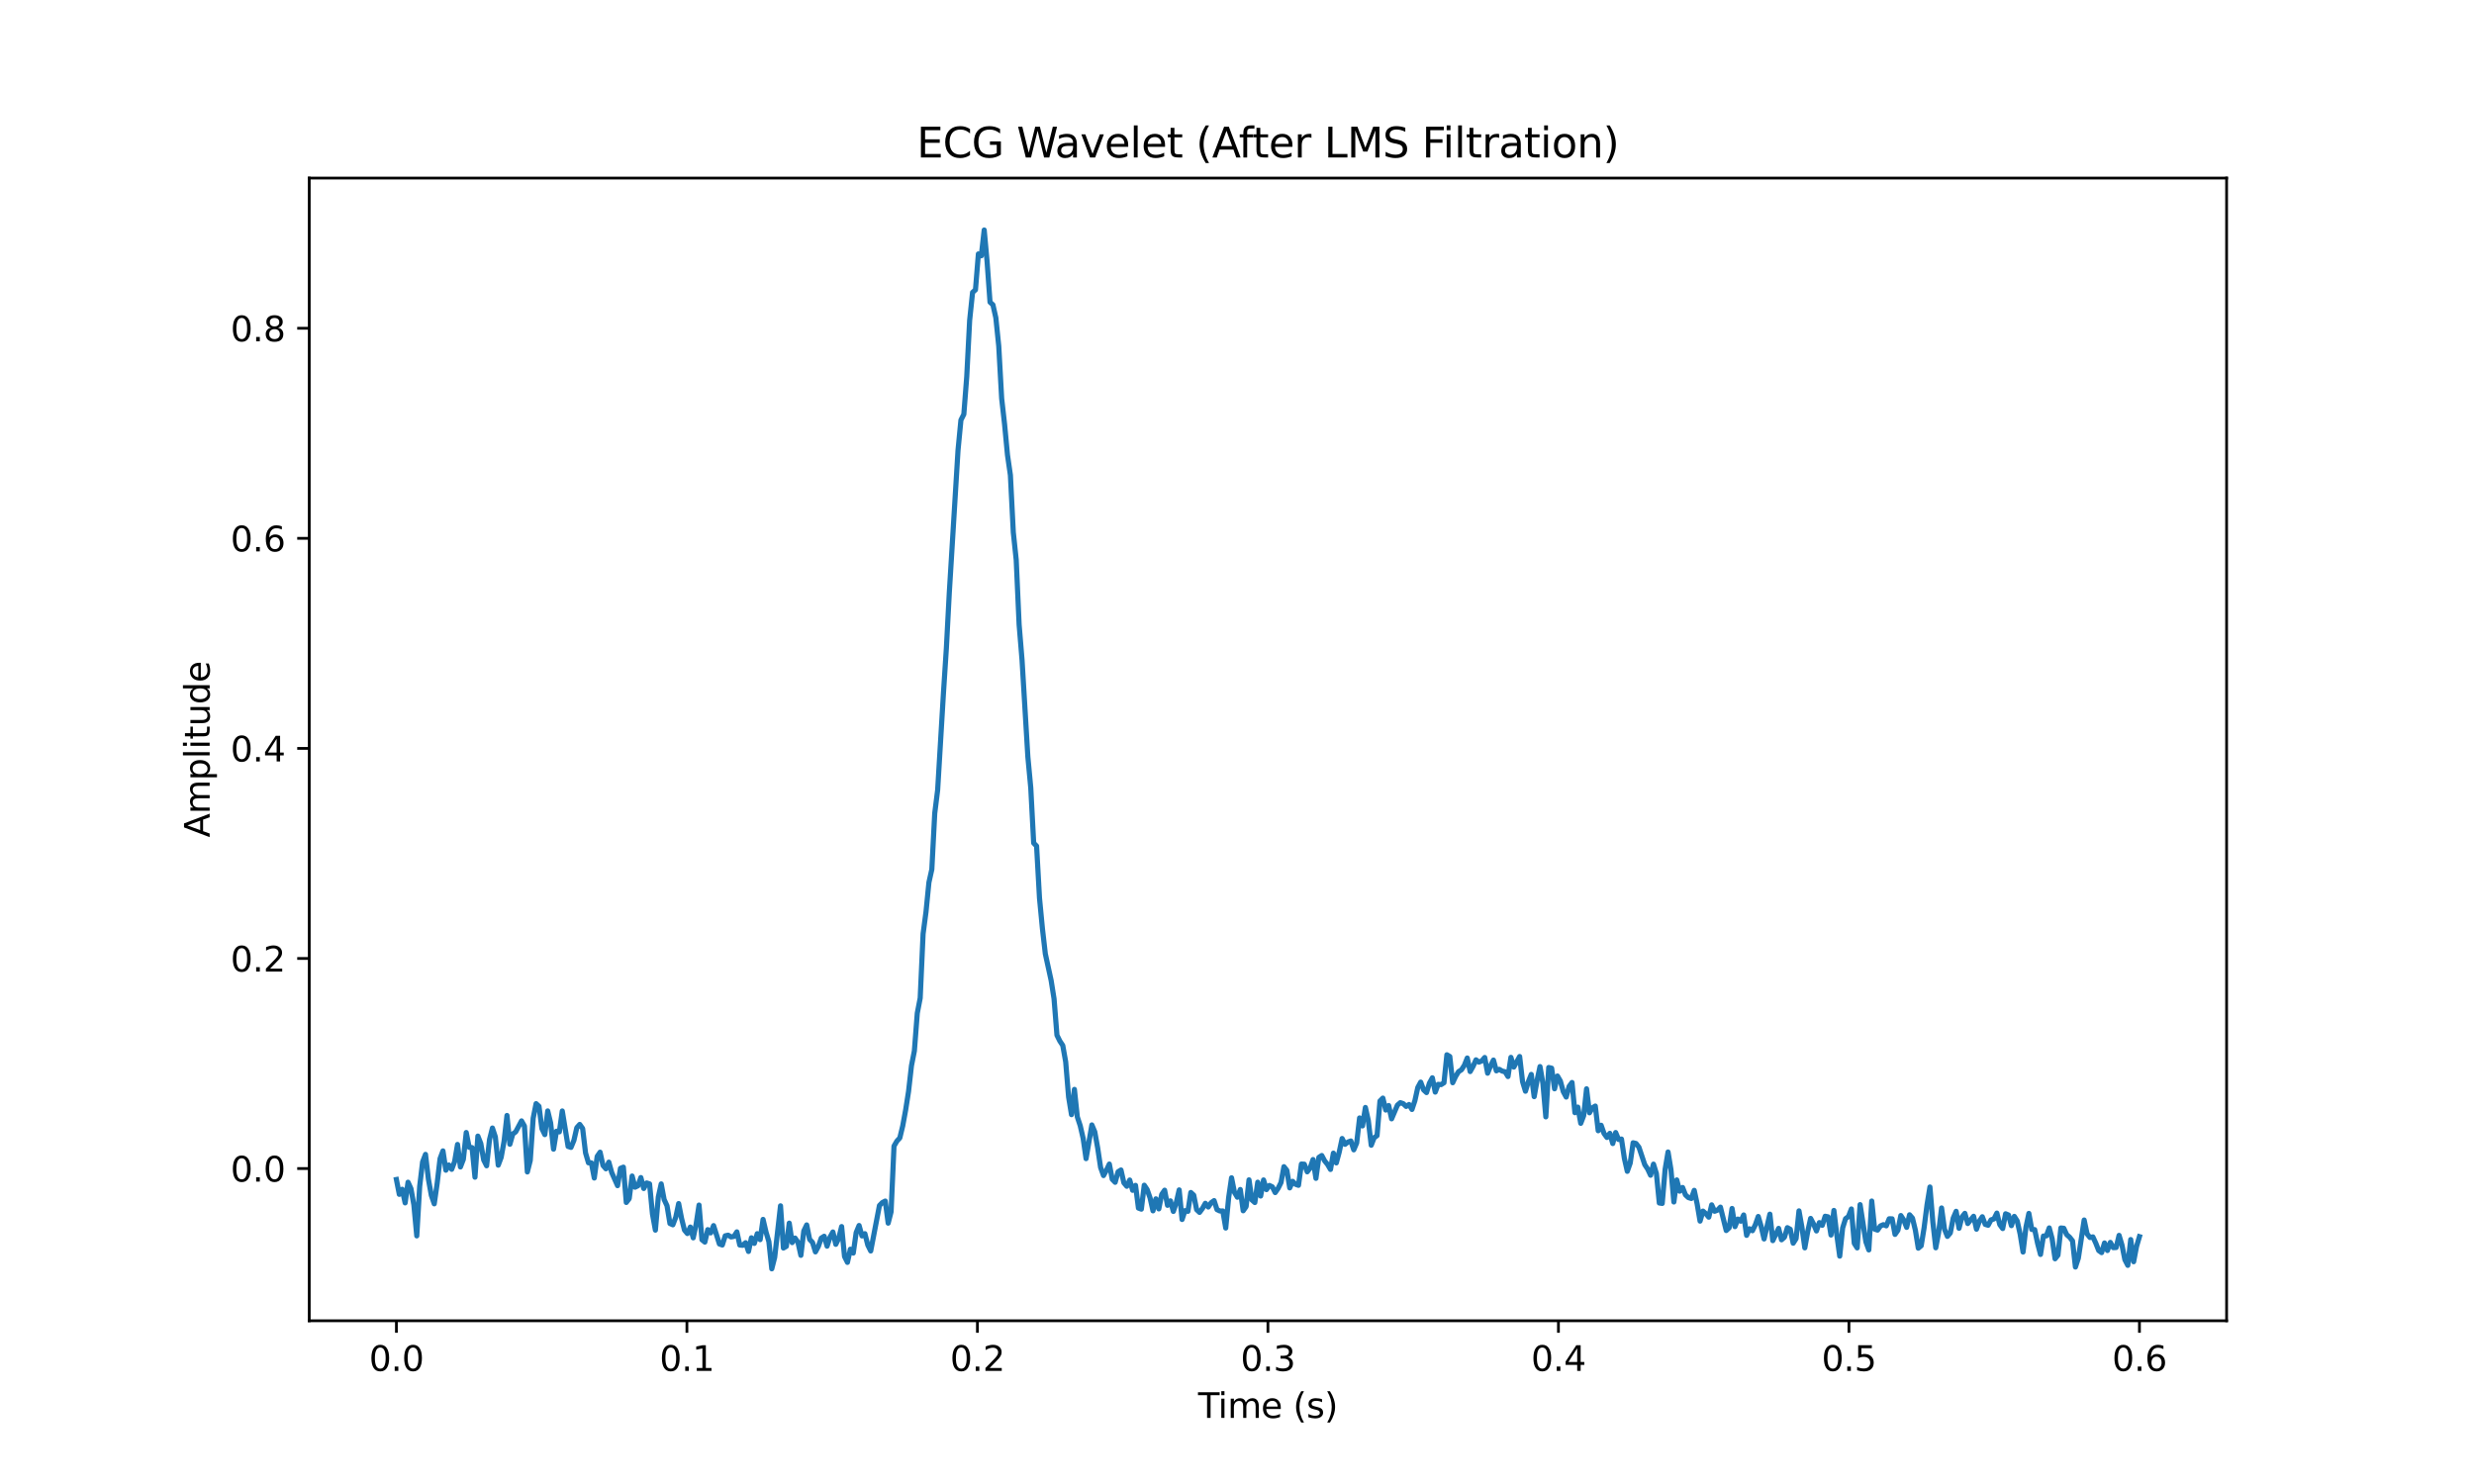 <?xml version="1.0" encoding="utf-8" standalone="no"?>
<!DOCTYPE svg PUBLIC "-//W3C//DTD SVG 1.1//EN"
  "http://www.w3.org/Graphics/SVG/1.1/DTD/svg11.dtd">
<svg xmlns:xlink="http://www.w3.org/1999/xlink" width="720pt" height="432pt" viewBox="0 0 720 432" xmlns="http://www.w3.org/2000/svg" version="1.1">
 <defs>
  <style type="text/css">*{stroke-linejoin: round; stroke-linecap: butt}</style>
 </defs>
 <g id="figure_1">
  <g id="patch_1">
   <path d="M 0 432 
L 720 432 
L 720 0 
L 0 0 
z
" style="fill: #ffffff"/>
  </g>
  <g id="axes_1">
   <g id="patch_2">
    <path d="M 90 384.48 
L 648 384.48 
L 648 51.84 
L 90 51.84 
z
" style="fill: #ffffff"/>
   </g>
   <g id="matplotlib.axis_1">
    <g id="xtick_1">
     <g id="line2d_1">
      <defs>
       <path id="m7a19b91e39" d="M 0 0 
L 0 3.5 
" style="stroke: #000000; stroke-width: 0.8"/>
      </defs>
      <g>
       <use xlink:href="#m7a19b91e39" x="115.364" y="384.48" style="stroke: #000000; stroke-width: 0.8"/>
      </g>
     </g>
     <g id="text_1">
      <!-- 0.0 -->
      <g transform="translate(107.412 399.078) scale(0.1 -0.1)">
       <defs>
        <path id="DejaVuSans-30" d="M 2034 4250 
Q 1547 4250 1301 3770 
Q 1056 3291 1056 2328 
Q 1056 1369 1301 889 
Q 1547 409 2034 409 
Q 2525 409 2770 889 
Q 3016 1369 3016 2328 
Q 3016 3291 2770 3770 
Q 2525 4250 2034 4250 
z
M 2034 4750 
Q 2819 4750 3233 4129 
Q 3647 3509 3647 2328 
Q 3647 1150 3233 529 
Q 2819 -91 2034 -91 
Q 1250 -91 836 529 
Q 422 1150 422 2328 
Q 422 3509 836 4129 
Q 1250 4750 2034 4750 
z
" transform="scale(0.016)"/>
        <path id="DejaVuSans-2e" d="M 684 794 
L 1344 794 
L 1344 0 
L 684 0 
L 684 794 
z
" transform="scale(0.016)"/>
       </defs>
       <use xlink:href="#DejaVuSans-30"/>
       <use xlink:href="#DejaVuSans-2e" x="63.623"/>
       <use xlink:href="#DejaVuSans-30" x="95.41"/>
      </g>
     </g>
    </g>
    <g id="xtick_2">
     <g id="line2d_2">
      <g>
       <use xlink:href="#m7a19b91e39" x="199.909" y="384.48" style="stroke: #000000; stroke-width: 0.8"/>
      </g>
     </g>
     <g id="text_2">
      <!-- 0.1 -->
      <g transform="translate(191.958 399.078) scale(0.1 -0.1)">
       <defs>
        <path id="DejaVuSans-31" d="M 794 531 
L 1825 531 
L 1825 4091 
L 703 3866 
L 703 4441 
L 1819 4666 
L 2450 4666 
L 2450 531 
L 3481 531 
L 3481 0 
L 794 0 
L 794 531 
z
" transform="scale(0.016)"/>
       </defs>
       <use xlink:href="#DejaVuSans-30"/>
       <use xlink:href="#DejaVuSans-2e" x="63.623"/>
       <use xlink:href="#DejaVuSans-31" x="95.41"/>
      </g>
     </g>
    </g>
    <g id="xtick_3">
     <g id="line2d_3">
      <g>
       <use xlink:href="#m7a19b91e39" x="284.455" y="384.48" style="stroke: #000000; stroke-width: 0.8"/>
      </g>
     </g>
     <g id="text_3">
      <!-- 0.2 -->
      <g transform="translate(276.503 399.078) scale(0.1 -0.1)">
       <defs>
        <path id="DejaVuSans-32" d="M 1228 531 
L 3431 531 
L 3431 0 
L 469 0 
L 469 531 
Q 828 903 1448 1529 
Q 2069 2156 2228 2338 
Q 2531 2678 2651 2914 
Q 2772 3150 2772 3378 
Q 2772 3750 2511 3984 
Q 2250 4219 1831 4219 
Q 1534 4219 1204 4116 
Q 875 4013 500 3803 
L 500 4441 
Q 881 4594 1212 4672 
Q 1544 4750 1819 4750 
Q 2544 4750 2975 4387 
Q 3406 4025 3406 3419 
Q 3406 3131 3298 2873 
Q 3191 2616 2906 2266 
Q 2828 2175 2409 1742 
Q 1991 1309 1228 531 
z
" transform="scale(0.016)"/>
       </defs>
       <use xlink:href="#DejaVuSans-30"/>
       <use xlink:href="#DejaVuSans-2e" x="63.623"/>
       <use xlink:href="#DejaVuSans-32" x="95.41"/>
      </g>
     </g>
    </g>
    <g id="xtick_4">
     <g id="line2d_4">
      <g>
       <use xlink:href="#m7a19b91e39" x="369" y="384.48" style="stroke: #000000; stroke-width: 0.8"/>
      </g>
     </g>
     <g id="text_4">
      <!-- 0.3 -->
      <g transform="translate(361.048 399.078) scale(0.1 -0.1)">
       <defs>
        <path id="DejaVuSans-33" d="M 2597 2516 
Q 3050 2419 3304 2112 
Q 3559 1806 3559 1356 
Q 3559 666 3084 287 
Q 2609 -91 1734 -91 
Q 1441 -91 1130 -33 
Q 819 25 488 141 
L 488 750 
Q 750 597 1062 519 
Q 1375 441 1716 441 
Q 2309 441 2620 675 
Q 2931 909 2931 1356 
Q 2931 1769 2642 2001 
Q 2353 2234 1838 2234 
L 1294 2234 
L 1294 2753 
L 1863 2753 
Q 2328 2753 2575 2939 
Q 2822 3125 2822 3475 
Q 2822 3834 2567 4026 
Q 2313 4219 1838 4219 
Q 1578 4219 1281 4162 
Q 984 4106 628 3988 
L 628 4550 
Q 988 4650 1302 4700 
Q 1616 4750 1894 4750 
Q 2613 4750 3031 4423 
Q 3450 4097 3450 3541 
Q 3450 3153 3228 2886 
Q 3006 2619 2597 2516 
z
" transform="scale(0.016)"/>
       </defs>
       <use xlink:href="#DejaVuSans-30"/>
       <use xlink:href="#DejaVuSans-2e" x="63.623"/>
       <use xlink:href="#DejaVuSans-33" x="95.41"/>
      </g>
     </g>
    </g>
    <g id="xtick_5">
     <g id="line2d_5">
      <g>
       <use xlink:href="#m7a19b91e39" x="453.545" y="384.48" style="stroke: #000000; stroke-width: 0.8"/>
      </g>
     </g>
     <g id="text_5">
      <!-- 0.4 -->
      <g transform="translate(445.594 399.078) scale(0.1 -0.1)">
       <defs>
        <path id="DejaVuSans-34" d="M 2419 4116 
L 825 1625 
L 2419 1625 
L 2419 4116 
z
M 2253 4666 
L 3047 4666 
L 3047 1625 
L 3713 1625 
L 3713 1100 
L 3047 1100 
L 3047 0 
L 2419 0 
L 2419 1100 
L 313 1100 
L 313 1709 
L 2253 4666 
z
" transform="scale(0.016)"/>
       </defs>
       <use xlink:href="#DejaVuSans-30"/>
       <use xlink:href="#DejaVuSans-2e" x="63.623"/>
       <use xlink:href="#DejaVuSans-34" x="95.41"/>
      </g>
     </g>
    </g>
    <g id="xtick_6">
     <g id="line2d_6">
      <g>
       <use xlink:href="#m7a19b91e39" x="538.091" y="384.48" style="stroke: #000000; stroke-width: 0.8"/>
      </g>
     </g>
     <g id="text_6">
      <!-- 0.5 -->
      <g transform="translate(530.139 399.078) scale(0.1 -0.1)">
       <defs>
        <path id="DejaVuSans-35" d="M 691 4666 
L 3169 4666 
L 3169 4134 
L 1269 4134 
L 1269 2991 
Q 1406 3038 1543 3061 
Q 1681 3084 1819 3084 
Q 2600 3084 3056 2656 
Q 3513 2228 3513 1497 
Q 3513 744 3044 326 
Q 2575 -91 1722 -91 
Q 1428 -91 1123 -41 
Q 819 9 494 109 
L 494 744 
Q 775 591 1075 516 
Q 1375 441 1709 441 
Q 2250 441 2565 725 
Q 2881 1009 2881 1497 
Q 2881 1984 2565 2268 
Q 2250 2553 1709 2553 
Q 1456 2553 1204 2497 
Q 953 2441 691 2322 
L 691 4666 
z
" transform="scale(0.016)"/>
       </defs>
       <use xlink:href="#DejaVuSans-30"/>
       <use xlink:href="#DejaVuSans-2e" x="63.623"/>
       <use xlink:href="#DejaVuSans-35" x="95.41"/>
      </g>
     </g>
    </g>
    <g id="xtick_7">
     <g id="line2d_7">
      <g>
       <use xlink:href="#m7a19b91e39" x="622.636" y="384.48" style="stroke: #000000; stroke-width: 0.8"/>
      </g>
     </g>
     <g id="text_7">
      <!-- 0.6 -->
      <g transform="translate(614.685 399.078) scale(0.1 -0.1)">
       <defs>
        <path id="DejaVuSans-36" d="M 2113 2584 
Q 1688 2584 1439 2293 
Q 1191 2003 1191 1497 
Q 1191 994 1439 701 
Q 1688 409 2113 409 
Q 2538 409 2786 701 
Q 3034 994 3034 1497 
Q 3034 2003 2786 2293 
Q 2538 2584 2113 2584 
z
M 3366 4563 
L 3366 3988 
Q 3128 4100 2886 4159 
Q 2644 4219 2406 4219 
Q 1781 4219 1451 3797 
Q 1122 3375 1075 2522 
Q 1259 2794 1537 2939 
Q 1816 3084 2150 3084 
Q 2853 3084 3261 2657 
Q 3669 2231 3669 1497 
Q 3669 778 3244 343 
Q 2819 -91 2113 -91 
Q 1303 -91 875 529 
Q 447 1150 447 2328 
Q 447 3434 972 4092 
Q 1497 4750 2381 4750 
Q 2619 4750 2861 4703 
Q 3103 4656 3366 4563 
z
" transform="scale(0.016)"/>
       </defs>
       <use xlink:href="#DejaVuSans-30"/>
       <use xlink:href="#DejaVuSans-2e" x="63.623"/>
       <use xlink:href="#DejaVuSans-36" x="95.41"/>
      </g>
     </g>
    </g>
    <g id="text_8">
     <!-- Time (s) -->
     <g transform="translate(348.671 412.757) scale(0.1 -0.1)">
      <defs>
       <path id="DejaVuSans-54" d="M -19 4666 
L 3928 4666 
L 3928 4134 
L 2272 4134 
L 2272 0 
L 1638 0 
L 1638 4134 
L -19 4134 
L -19 4666 
z
" transform="scale(0.016)"/>
       <path id="DejaVuSans-69" d="M 603 3500 
L 1178 3500 
L 1178 0 
L 603 0 
L 603 3500 
z
M 603 4863 
L 1178 4863 
L 1178 4134 
L 603 4134 
L 603 4863 
z
" transform="scale(0.016)"/>
       <path id="DejaVuSans-6d" d="M 3328 2828 
Q 3544 3216 3844 3400 
Q 4144 3584 4550 3584 
Q 5097 3584 5394 3201 
Q 5691 2819 5691 2113 
L 5691 0 
L 5113 0 
L 5113 2094 
Q 5113 2597 4934 2840 
Q 4756 3084 4391 3084 
Q 3944 3084 3684 2787 
Q 3425 2491 3425 1978 
L 3425 0 
L 2847 0 
L 2847 2094 
Q 2847 2600 2669 2842 
Q 2491 3084 2119 3084 
Q 1678 3084 1418 2786 
Q 1159 2488 1159 1978 
L 1159 0 
L 581 0 
L 581 3500 
L 1159 3500 
L 1159 2956 
Q 1356 3278 1631 3431 
Q 1906 3584 2284 3584 
Q 2666 3584 2933 3390 
Q 3200 3197 3328 2828 
z
" transform="scale(0.016)"/>
       <path id="DejaVuSans-65" d="M 3597 1894 
L 3597 1613 
L 953 1613 
Q 991 1019 1311 708 
Q 1631 397 2203 397 
Q 2534 397 2845 478 
Q 3156 559 3463 722 
L 3463 178 
Q 3153 47 2828 -22 
Q 2503 -91 2169 -91 
Q 1331 -91 842 396 
Q 353 884 353 1716 
Q 353 2575 817 3079 
Q 1281 3584 2069 3584 
Q 2775 3584 3186 3129 
Q 3597 2675 3597 1894 
z
M 3022 2063 
Q 3016 2534 2758 2815 
Q 2500 3097 2075 3097 
Q 1594 3097 1305 2825 
Q 1016 2553 972 2059 
L 3022 2063 
z
" transform="scale(0.016)"/>
       <path id="DejaVuSans-20" transform="scale(0.016)"/>
       <path id="DejaVuSans-28" d="M 1984 4856 
Q 1566 4138 1362 3434 
Q 1159 2731 1159 2009 
Q 1159 1288 1364 580 
Q 1569 -128 1984 -844 
L 1484 -844 
Q 1016 -109 783 600 
Q 550 1309 550 2009 
Q 550 2706 781 3412 
Q 1013 4119 1484 4856 
L 1984 4856 
z
" transform="scale(0.016)"/>
       <path id="DejaVuSans-73" d="M 2834 3397 
L 2834 2853 
Q 2591 2978 2328 3040 
Q 2066 3103 1784 3103 
Q 1356 3103 1142 2972 
Q 928 2841 928 2578 
Q 928 2378 1081 2264 
Q 1234 2150 1697 2047 
L 1894 2003 
Q 2506 1872 2764 1633 
Q 3022 1394 3022 966 
Q 3022 478 2636 193 
Q 2250 -91 1575 -91 
Q 1294 -91 989 -36 
Q 684 19 347 128 
L 347 722 
Q 666 556 975 473 
Q 1284 391 1588 391 
Q 1994 391 2212 530 
Q 2431 669 2431 922 
Q 2431 1156 2273 1281 
Q 2116 1406 1581 1522 
L 1381 1569 
Q 847 1681 609 1914 
Q 372 2147 372 2553 
Q 372 3047 722 3315 
Q 1072 3584 1716 3584 
Q 2034 3584 2315 3537 
Q 2597 3491 2834 3397 
z
" transform="scale(0.016)"/>
       <path id="DejaVuSans-29" d="M 513 4856 
L 1013 4856 
Q 1481 4119 1714 3412 
Q 1947 2706 1947 2009 
Q 1947 1309 1714 600 
Q 1481 -109 1013 -844 
L 513 -844 
Q 928 -128 1133 580 
Q 1338 1288 1338 2009 
Q 1338 2731 1133 3434 
Q 928 4138 513 4856 
z
" transform="scale(0.016)"/>
      </defs>
      <use xlink:href="#DejaVuSans-54"/>
      <use xlink:href="#DejaVuSans-69" x="57.959"/>
      <use xlink:href="#DejaVuSans-6d" x="85.742"/>
      <use xlink:href="#DejaVuSans-65" x="183.154"/>
      <use xlink:href="#DejaVuSans-20" x="244.678"/>
      <use xlink:href="#DejaVuSans-28" x="276.465"/>
      <use xlink:href="#DejaVuSans-73" x="315.479"/>
      <use xlink:href="#DejaVuSans-29" x="367.578"/>
     </g>
    </g>
   </g>
   <g id="matplotlib.axis_2">
    <g id="ytick_1">
     <g id="line2d_8">
      <defs>
       <path id="m8c9ef6cdb4" d="M 0 0 
L -3.5 0 
" style="stroke: #000000; stroke-width: 0.8"/>
      </defs>
      <g>
       <use xlink:href="#m8c9ef6cdb4" x="90" y="340.171" style="stroke: #000000; stroke-width: 0.8"/>
      </g>
     </g>
     <g id="text_9">
      <!-- 0.0 -->
      <g transform="translate(67.097 343.97) scale(0.1 -0.1)">
       <use xlink:href="#DejaVuSans-30"/>
       <use xlink:href="#DejaVuSans-2e" x="63.623"/>
       <use xlink:href="#DejaVuSans-30" x="95.41"/>
      </g>
     </g>
    </g>
    <g id="ytick_2">
     <g id="line2d_9">
      <g>
       <use xlink:href="#m8c9ef6cdb4" x="90" y="279.018" style="stroke: #000000; stroke-width: 0.8"/>
      </g>
     </g>
     <g id="text_10">
      <!-- 0.2 -->
      <g transform="translate(67.097 282.818) scale(0.1 -0.1)">
       <use xlink:href="#DejaVuSans-30"/>
       <use xlink:href="#DejaVuSans-2e" x="63.623"/>
       <use xlink:href="#DejaVuSans-32" x="95.41"/>
      </g>
     </g>
    </g>
    <g id="ytick_3">
     <g id="line2d_10">
      <g>
       <use xlink:href="#m8c9ef6cdb4" x="90" y="217.866" style="stroke: #000000; stroke-width: 0.8"/>
      </g>
     </g>
     <g id="text_11">
      <!-- 0.4 -->
      <g transform="translate(67.097 221.665) scale(0.1 -0.1)">
       <use xlink:href="#DejaVuSans-30"/>
       <use xlink:href="#DejaVuSans-2e" x="63.623"/>
       <use xlink:href="#DejaVuSans-34" x="95.41"/>
      </g>
     </g>
    </g>
    <g id="ytick_4">
     <g id="line2d_11">
      <g>
       <use xlink:href="#m8c9ef6cdb4" x="90" y="156.714" style="stroke: #000000; stroke-width: 0.8"/>
      </g>
     </g>
     <g id="text_12">
      <!-- 0.6 -->
      <g transform="translate(67.097 160.513) scale(0.1 -0.1)">
       <use xlink:href="#DejaVuSans-30"/>
       <use xlink:href="#DejaVuSans-2e" x="63.623"/>
       <use xlink:href="#DejaVuSans-36" x="95.41"/>
      </g>
     </g>
    </g>
    <g id="ytick_5">
     <g id="line2d_12">
      <g>
       <use xlink:href="#m8c9ef6cdb4" x="90" y="95.562" style="stroke: #000000; stroke-width: 0.8"/>
      </g>
     </g>
     <g id="text_13">
      <!-- 0.8 -->
      <g transform="translate(67.097 99.361) scale(0.1 -0.1)">
       <defs>
        <path id="DejaVuSans-38" d="M 2034 2216 
Q 1584 2216 1326 1975 
Q 1069 1734 1069 1313 
Q 1069 891 1326 650 
Q 1584 409 2034 409 
Q 2484 409 2743 651 
Q 3003 894 3003 1313 
Q 3003 1734 2745 1975 
Q 2488 2216 2034 2216 
z
M 1403 2484 
Q 997 2584 770 2862 
Q 544 3141 544 3541 
Q 544 4100 942 4425 
Q 1341 4750 2034 4750 
Q 2731 4750 3128 4425 
Q 3525 4100 3525 3541 
Q 3525 3141 3298 2862 
Q 3072 2584 2669 2484 
Q 3125 2378 3379 2068 
Q 3634 1759 3634 1313 
Q 3634 634 3220 271 
Q 2806 -91 2034 -91 
Q 1263 -91 848 271 
Q 434 634 434 1313 
Q 434 1759 690 2068 
Q 947 2378 1403 2484 
z
M 1172 3481 
Q 1172 3119 1398 2916 
Q 1625 2713 2034 2713 
Q 2441 2713 2670 2916 
Q 2900 3119 2900 3481 
Q 2900 3844 2670 4047 
Q 2441 4250 2034 4250 
Q 1625 4250 1398 4047 
Q 1172 3844 1172 3481 
z
" transform="scale(0.016)"/>
       </defs>
       <use xlink:href="#DejaVuSans-30"/>
       <use xlink:href="#DejaVuSans-2e" x="63.623"/>
       <use xlink:href="#DejaVuSans-38" x="95.41"/>
      </g>
     </g>
    </g>
    <g id="text_14">
     <!-- Amplitude -->
     <g transform="translate(61.017 243.783) rotate(-90) scale(0.1 -0.1)">
      <defs>
       <path id="DejaVuSans-41" d="M 2188 4044 
L 1331 1722 
L 3047 1722 
L 2188 4044 
z
M 1831 4666 
L 2547 4666 
L 4325 0 
L 3669 0 
L 3244 1197 
L 1141 1197 
L 716 0 
L 50 0 
L 1831 4666 
z
" transform="scale(0.016)"/>
       <path id="DejaVuSans-70" d="M 1159 525 
L 1159 -1331 
L 581 -1331 
L 581 3500 
L 1159 3500 
L 1159 2969 
Q 1341 3281 1617 3432 
Q 1894 3584 2278 3584 
Q 2916 3584 3314 3078 
Q 3713 2572 3713 1747 
Q 3713 922 3314 415 
Q 2916 -91 2278 -91 
Q 1894 -91 1617 61 
Q 1341 213 1159 525 
z
M 3116 1747 
Q 3116 2381 2855 2742 
Q 2594 3103 2138 3103 
Q 1681 3103 1420 2742 
Q 1159 2381 1159 1747 
Q 1159 1113 1420 752 
Q 1681 391 2138 391 
Q 2594 391 2855 752 
Q 3116 1113 3116 1747 
z
" transform="scale(0.016)"/>
       <path id="DejaVuSans-6c" d="M 603 4863 
L 1178 4863 
L 1178 0 
L 603 0 
L 603 4863 
z
" transform="scale(0.016)"/>
       <path id="DejaVuSans-74" d="M 1172 4494 
L 1172 3500 
L 2356 3500 
L 2356 3053 
L 1172 3053 
L 1172 1153 
Q 1172 725 1289 603 
Q 1406 481 1766 481 
L 2356 481 
L 2356 0 
L 1766 0 
Q 1100 0 847 248 
Q 594 497 594 1153 
L 594 3053 
L 172 3053 
L 172 3500 
L 594 3500 
L 594 4494 
L 1172 4494 
z
" transform="scale(0.016)"/>
       <path id="DejaVuSans-75" d="M 544 1381 
L 544 3500 
L 1119 3500 
L 1119 1403 
Q 1119 906 1312 657 
Q 1506 409 1894 409 
Q 2359 409 2629 706 
Q 2900 1003 2900 1516 
L 2900 3500 
L 3475 3500 
L 3475 0 
L 2900 0 
L 2900 538 
Q 2691 219 2414 64 
Q 2138 -91 1772 -91 
Q 1169 -91 856 284 
Q 544 659 544 1381 
z
M 1991 3584 
L 1991 3584 
z
" transform="scale(0.016)"/>
       <path id="DejaVuSans-64" d="M 2906 2969 
L 2906 4863 
L 3481 4863 
L 3481 0 
L 2906 0 
L 2906 525 
Q 2725 213 2448 61 
Q 2172 -91 1784 -91 
Q 1150 -91 751 415 
Q 353 922 353 1747 
Q 353 2572 751 3078 
Q 1150 3584 1784 3584 
Q 2172 3584 2448 3432 
Q 2725 3281 2906 2969 
z
M 947 1747 
Q 947 1113 1208 752 
Q 1469 391 1925 391 
Q 2381 391 2643 752 
Q 2906 1113 2906 1747 
Q 2906 2381 2643 2742 
Q 2381 3103 1925 3103 
Q 1469 3103 1208 2742 
Q 947 2381 947 1747 
z
" transform="scale(0.016)"/>
      </defs>
      <use xlink:href="#DejaVuSans-41"/>
      <use xlink:href="#DejaVuSans-6d" x="68.408"/>
      <use xlink:href="#DejaVuSans-70" x="165.82"/>
      <use xlink:href="#DejaVuSans-6c" x="229.297"/>
      <use xlink:href="#DejaVuSans-69" x="257.08"/>
      <use xlink:href="#DejaVuSans-74" x="284.863"/>
      <use xlink:href="#DejaVuSans-75" x="324.072"/>
      <use xlink:href="#DejaVuSans-64" x="387.451"/>
      <use xlink:href="#DejaVuSans-65" x="450.928"/>
     </g>
    </g>
   </g>
   <g id="line2d_13">
    <path d="M 115.364 343.366 
L 116.211 347.678 
L 117.057 346.202 
L 117.904 350.163 
L 118.751 344.152 
L 119.598 346.019 
L 120.445 350.716 
L 121.292 359.77 
L 122.139 345.343 
L 122.985 338.241 
L 123.832 336.044 
L 124.679 343.258 
L 125.526 347.962 
L 126.373 350.439 
L 127.22 344.535 
L 128.067 337.292 
L 128.913 335.03 
L 129.76 340.654 
L 130.607 339.129 
L 131.454 340.396 
L 132.301 338.157 
L 133.148 333.155 
L 133.995 339.708 
L 134.842 337.509 
L 135.688 329.681 
L 136.535 333.975 
L 137.382 334.08 
L 138.229 342.687 
L 139.076 330.728 
L 139.923 332.87 
L 140.77 337.693 
L 141.616 339.367 
L 142.463 331.749 
L 143.31 328.373 
L 144.157 330.944 
L 145.004 339.184 
L 145.851 336.922 
L 146.698 332.234 
L 147.545 324.721 
L 148.391 333.1 
L 149.238 330.112 
L 150.085 329.486 
L 151.779 326.296 
L 152.626 327.804 
L 153.473 341.161 
L 154.319 337.815 
L 155.166 325.532 
L 156.013 321.279 
L 156.86 322.054 
L 157.707 328.539 
L 158.554 330.296 
L 159.401 323.399 
L 160.248 326.9 
L 161.094 334.526 
L 161.941 329.306 
L 162.788 329.49 
L 163.635 323.409 
L 165.329 333.734 
L 166.176 334.014 
L 167.022 331.969 
L 167.869 328.27 
L 168.716 327.327 
L 169.563 328.516 
L 170.41 335.626 
L 171.257 338.49 
L 172.104 338.512 
L 172.951 342.927 
L 173.797 336.628 
L 174.644 335.407 
L 175.491 339.275 
L 176.338 340.247 
L 177.185 338.309 
L 178.032 341.349 
L 179.725 345.155 
L 180.572 340.111 
L 181.419 339.762 
L 182.266 350.039 
L 183.113 348.934 
L 183.96 342.348 
L 184.807 345.601 
L 185.654 345.184 
L 186.5 342.794 
L 187.347 345.98 
L 188.194 344.367 
L 189.041 344.639 
L 189.888 353.424 
L 190.735 358.102 
L 191.582 348.462 
L 192.428 344.645 
L 193.275 349.178 
L 194.122 351.014 
L 194.969 356.162 
L 195.816 356.548 
L 196.663 354.35 
L 197.51 350.364 
L 198.357 354.703 
L 199.203 358.097 
L 200.05 359.092 
L 200.897 357.2 
L 201.744 360.341 
L 202.591 356.383 
L 203.438 350.8 
L 204.285 360.9 
L 205.131 361.582 
L 205.978 357.956 
L 206.825 358.899 
L 207.672 356.784 
L 209.366 362.126 
L 210.213 362.427 
L 211.059 359.753 
L 211.906 359.569 
L 212.753 360.076 
L 213.6 359.926 
L 214.447 358.602 
L 215.294 362.435 
L 216.141 362.517 
L 216.988 361.759 
L 217.834 364.306 
L 218.681 360.328 
L 219.528 361.96 
L 220.375 359.127 
L 221.222 360.869 
L 222.069 354.977 
L 222.916 358.601 
L 223.762 361.447 
L 224.609 369.36 
L 225.456 366.023 
L 227.15 351.024 
L 227.997 363.308 
L 228.844 362.819 
L 229.691 356.064 
L 230.537 361.729 
L 231.384 360.406 
L 232.231 361.645 
L 233.078 365.434 
L 233.925 358.35 
L 234.772 356.58 
L 235.619 360.778 
L 236.465 361.679 
L 237.312 364.43 
L 238.159 362.853 
L 239.006 360.418 
L 239.853 359.882 
L 240.7 362.769 
L 241.547 360.164 
L 242.394 358.634 
L 243.24 362.23 
L 244.087 360.482 
L 244.934 357.064 
L 245.781 365.787 
L 246.628 367.484 
L 247.475 363.653 
L 248.322 364.775 
L 249.168 358.803 
L 250.015 356.748 
L 250.862 359.784 
L 251.709 359.132 
L 252.556 362.456 
L 253.403 364.163 
L 255.943 350.933 
L 256.79 350.071 
L 257.637 349.637 
L 258.484 356.066 
L 259.331 352.751 
L 260.178 333.639 
L 261.025 332.178 
L 261.871 331.259 
L 262.718 327.746 
L 263.565 323.13 
L 264.412 317.723 
L 265.259 310.237 
L 266.106 305.929 
L 266.953 294.948 
L 267.8 290.551 
L 268.646 271.845 
L 269.493 265.426 
L 270.34 256.886 
L 271.187 253.065 
L 272.034 236.742 
L 272.881 229.972 
L 274.574 201.675 
L 275.421 188.623 
L 276.268 172.576 
L 278.809 131.084 
L 279.656 122.275 
L 280.503 120.599 
L 281.349 109.656 
L 282.196 93.239 
L 283.043 85.122 
L 283.89 84.357 
L 284.737 73.917 
L 285.584 74.466 
L 286.431 66.96 
L 287.277 76.218 
L 288.124 87.956 
L 288.971 88.732 
L 289.818 92.508 
L 290.665 100.763 
L 291.512 115.993 
L 292.359 123.506 
L 293.205 132.44 
L 294.052 138.311 
L 294.899 154.956 
L 295.746 162.982 
L 296.593 181.851 
L 297.44 192.121 
L 299.134 220.316 
L 299.98 229.342 
L 300.827 245.41 
L 301.674 246.286 
L 302.521 261.453 
L 303.368 270.273 
L 304.215 277.655 
L 305.908 285.402 
L 306.755 290.743 
L 307.602 301.347 
L 308.449 303.059 
L 309.296 304.341 
L 310.143 309.103 
L 310.99 319.325 
L 311.837 324.483 
L 312.683 317.129 
L 313.53 325.129 
L 314.377 327.706 
L 315.224 331.378 
L 316.071 337.282 
L 317.765 327.471 
L 318.611 329.485 
L 319.458 334.203 
L 320.305 339.852 
L 321.152 342.215 
L 321.999 340.669 
L 322.846 338.863 
L 323.693 343.295 
L 324.54 344.172 
L 325.386 341.118 
L 326.233 340.589 
L 327.08 344.333 
L 327.927 345.329 
L 328.774 343.514 
L 329.621 346.504 
L 330.468 345.066 
L 331.314 351.678 
L 332.161 351.991 
L 333.008 345.023 
L 333.855 346.296 
L 334.702 348.706 
L 335.549 352.482 
L 336.396 348.99 
L 337.243 351.915 
L 338.089 347.707 
L 338.936 346.473 
L 339.783 350.873 
L 340.63 349.576 
L 341.477 352.654 
L 342.324 350.108 
L 343.171 346.389 
L 344.017 355.002 
L 344.864 352.422 
L 345.711 352.63 
L 346.558 347.139 
L 347.405 347.914 
L 348.252 352.132 
L 349.099 352.933 
L 349.946 351.788 
L 350.792 350.287 
L 351.639 351.367 
L 352.486 350.111 
L 353.333 349.505 
L 354.18 352.123 
L 355.027 352.528 
L 355.874 352.522 
L 356.72 357.484 
L 357.567 348.671 
L 358.414 342.862 
L 359.261 347.102 
L 360.108 348.518 
L 360.955 346.267 
L 361.802 352.463 
L 362.649 351.25 
L 363.495 343.461 
L 364.342 349.308 
L 365.189 350.062 
L 366.036 344.143 
L 366.883 348.166 
L 367.73 343.49 
L 368.577 346.303 
L 369.423 345.092 
L 370.27 345.491 
L 371.117 347.165 
L 371.964 345.934 
L 372.811 344.231 
L 373.658 339.624 
L 374.505 340.685 
L 375.351 345.804 
L 376.198 343.895 
L 377.045 344.755 
L 377.892 345.051 
L 378.739 338.86 
L 379.586 338.907 
L 380.433 341.127 
L 381.28 340.016 
L 382.126 337.547 
L 382.973 343.024 
L 383.82 336.927 
L 384.667 336.377 
L 385.514 337.945 
L 386.361 338.978 
L 387.208 340.432 
L 388.054 335.689 
L 388.901 338.529 
L 389.748 335.392 
L 390.595 331.427 
L 391.442 333.114 
L 392.289 332.454 
L 393.136 332.143 
L 393.983 334.723 
L 394.829 332.721 
L 395.676 325.44 
L 396.523 327.758 
L 397.37 322.389 
L 398.217 326.193 
L 399.064 333.381 
L 399.911 331.205 
L 400.757 330.585 
L 401.604 320.521 
L 402.451 319.667 
L 403.298 323.145 
L 404.145 321.827 
L 404.992 325.7 
L 406.686 321.709 
L 407.532 320.992 
L 408.379 321.279 
L 409.226 322.085 
L 410.073 321.526 
L 410.92 322.967 
L 411.767 320.423 
L 412.614 316.575 
L 413.46 315.012 
L 414.307 317.28 
L 415.154 318.056 
L 416.001 315.316 
L 416.848 313.754 
L 417.695 317.915 
L 418.542 315.662 
L 419.389 315.738 
L 420.235 315.201 
L 421.082 307.052 
L 421.929 307.551 
L 422.776 315.187 
L 423.623 313.359 
L 424.47 311.968 
L 425.317 311.433 
L 426.163 310.128 
L 427.01 307.995 
L 427.857 311.937 
L 428.704 310.426 
L 429.551 308.521 
L 430.398 309.192 
L 431.245 308.839 
L 432.092 307.84 
L 432.938 312.416 
L 433.785 310.292 
L 434.632 308.592 
L 435.479 311.726 
L 436.326 311.287 
L 437.173 311.793 
L 438.02 311.997 
L 438.866 313.388 
L 439.713 307.803 
L 440.56 310.632 
L 442.254 307.557 
L 443.101 314.877 
L 443.948 317.658 
L 444.795 314.89 
L 445.641 312.767 
L 446.488 319.235 
L 447.335 314.487 
L 448.182 310.487 
L 449.029 315.402 
L 449.876 325.129 
L 450.723 310.755 
L 451.569 310.958 
L 452.416 316.954 
L 453.263 313.23 
L 454.11 314.691 
L 454.957 317.781 
L 455.804 319.361 
L 456.651 316.259 
L 457.497 315.116 
L 458.344 323.91 
L 459.191 322.286 
L 460.038 327.005 
L 460.885 324.787 
L 461.732 316.958 
L 462.579 323.94 
L 463.426 322.489 
L 464.272 321.98 
L 465.119 329.163 
L 465.966 327.566 
L 466.813 329.957 
L 467.66 331.117 
L 468.507 329.922 
L 469.354 332.892 
L 470.2 329.688 
L 471.047 331.708 
L 471.894 331.586 
L 472.741 337.24 
L 473.588 340.981 
L 474.435 338.577 
L 475.282 332.671 
L 476.129 332.877 
L 476.975 333.966 
L 478.669 339.041 
L 479.516 340.314 
L 480.363 342.119 
L 481.21 338.887 
L 482.057 341.629 
L 482.903 350.197 
L 483.75 350.326 
L 484.597 340.397 
L 485.444 335.349 
L 486.291 340.482 
L 487.138 349.903 
L 487.985 343.479 
L 488.832 346.76 
L 489.678 345.686 
L 490.525 347.848 
L 491.372 348.626 
L 492.219 348.883 
L 493.066 346.517 
L 493.913 350.472 
L 494.76 355.469 
L 495.606 352.561 
L 496.453 353.298 
L 497.3 354.327 
L 498.147 350.741 
L 498.994 352.602 
L 499.841 352.292 
L 500.688 351.403 
L 502.381 358.214 
L 503.228 357.422 
L 504.075 351.792 
L 504.922 357.077 
L 505.769 354.883 
L 506.616 355.494 
L 507.463 353.684 
L 508.309 359.614 
L 509.156 357.703 
L 510.003 358.267 
L 510.85 356.551 
L 511.697 354.126 
L 512.544 357.018 
L 513.391 360.666 
L 515.084 353.451 
L 515.931 361.154 
L 517.625 357.588 
L 518.472 360.91 
L 519.319 360.159 
L 520.166 357.38 
L 521.012 357.849 
L 521.859 361.903 
L 522.706 360.575 
L 523.553 352.488 
L 524.4 357.242 
L 525.247 363.256 
L 526.094 358.51 
L 526.941 354.688 
L 527.787 356.3 
L 528.634 358.333 
L 529.481 355.908 
L 530.328 356.695 
L 531.175 354.059 
L 532.022 354.231 
L 532.869 359.521 
L 533.715 352.367 
L 534.562 359.513 
L 535.409 365.664 
L 536.256 357.481 
L 537.103 354.778 
L 537.95 354.142 
L 538.797 351.94 
L 539.643 361.947 
L 540.49 363.273 
L 541.337 350.675 
L 543.031 361.516 
L 543.878 363.86 
L 544.725 349.627 
L 545.572 357.809 
L 546.418 358.087 
L 547.265 356.87 
L 548.112 356.507 
L 548.959 356.849 
L 549.806 354.801 
L 550.653 354.812 
L 551.5 359.339 
L 552.346 358.134 
L 553.193 353.85 
L 554.04 355.157 
L 554.887 357.299 
L 555.734 353.631 
L 556.581 354.608 
L 557.428 358.131 
L 558.275 363.35 
L 559.121 362.64 
L 559.968 357.405 
L 560.815 350.741 
L 561.662 345.543 
L 562.509 355.73 
L 563.356 363.239 
L 564.203 358.755 
L 565.049 351.647 
L 565.896 357.802 
L 566.743 359.918 
L 567.59 358.924 
L 568.437 354.605 
L 569.284 352.62 
L 570.131 357.564 
L 570.978 354.288 
L 571.824 353.213 
L 572.671 356.179 
L 574.365 354.068 
L 575.212 357.825 
L 576.059 355.46 
L 576.906 354.202 
L 577.752 356.425 
L 578.599 356.679 
L 579.446 355.11 
L 580.293 354.837 
L 581.14 353.138 
L 581.987 356.487 
L 582.834 357.64 
L 583.681 353.342 
L 584.527 353.699 
L 585.374 356.791 
L 586.221 354.099 
L 587.068 355.44 
L 587.915 359.237 
L 588.762 364.474 
L 589.609 357.248 
L 590.455 353.232 
L 591.302 357.911 
L 592.149 357.949 
L 592.996 361.948 
L 593.843 365.176 
L 594.69 359.814 
L 595.537 359.773 
L 596.384 357.45 
L 597.23 360.636 
L 598.077 366.442 
L 598.924 365.389 
L 599.771 357.47 
L 600.618 357.561 
L 601.465 359.417 
L 602.312 360.151 
L 603.158 361.218 
L 604.005 368.838 
L 604.852 366.272 
L 606.546 355.152 
L 607.393 359.189 
L 608.24 360.244 
L 609.087 360.065 
L 609.933 361.897 
L 610.78 364.044 
L 611.627 364.642 
L 612.474 361.834 
L 613.321 364.028 
L 614.168 361.668 
L 615.015 363.196 
L 615.861 363.152 
L 616.708 359.622 
L 617.555 362.463 
L 618.402 366.721 
L 619.249 368.349 
L 620.096 360.839 
L 620.943 367.296 
L 621.789 362.858 
L 622.636 359.998 
L 622.636 359.998 
" clip-path="url(#pdb2d38b325)" style="fill: none; stroke: #1f77b4; stroke-width: 1.5; stroke-linecap: square"/>
   </g>
   <g id="patch_3">
    <path d="M 90 384.48 
L 90 51.84 
" style="fill: none; stroke: #000000; stroke-width: 0.8; stroke-linejoin: miter; stroke-linecap: square"/>
   </g>
   <g id="patch_4">
    <path d="M 648 384.48 
L 648 51.84 
" style="fill: none; stroke: #000000; stroke-width: 0.8; stroke-linejoin: miter; stroke-linecap: square"/>
   </g>
   <g id="patch_5">
    <path d="M 90 384.48 
L 648 384.48 
" style="fill: none; stroke: #000000; stroke-width: 0.8; stroke-linejoin: miter; stroke-linecap: square"/>
   </g>
   <g id="patch_6">
    <path d="M 90 51.84 
L 648 51.84 
" style="fill: none; stroke: #000000; stroke-width: 0.8; stroke-linejoin: miter; stroke-linecap: square"/>
   </g>
   <g id="text_15">
    <!-- ECG Wavelet (After LMS Filtration) -->
    <g transform="translate(266.808 45.84) scale(0.12 -0.12)">
     <defs>
      <path id="DejaVuSans-45" d="M 628 4666 
L 3578 4666 
L 3578 4134 
L 1259 4134 
L 1259 2753 
L 3481 2753 
L 3481 2222 
L 1259 2222 
L 1259 531 
L 3634 531 
L 3634 0 
L 628 0 
L 628 4666 
z
" transform="scale(0.016)"/>
      <path id="DejaVuSans-43" d="M 4122 4306 
L 4122 3641 
Q 3803 3938 3442 4084 
Q 3081 4231 2675 4231 
Q 1875 4231 1450 3742 
Q 1025 3253 1025 2328 
Q 1025 1406 1450 917 
Q 1875 428 2675 428 
Q 3081 428 3442 575 
Q 3803 722 4122 1019 
L 4122 359 
Q 3791 134 3420 21 
Q 3050 -91 2638 -91 
Q 1578 -91 968 557 
Q 359 1206 359 2328 
Q 359 3453 968 4101 
Q 1578 4750 2638 4750 
Q 3056 4750 3426 4639 
Q 3797 4528 4122 4306 
z
" transform="scale(0.016)"/>
      <path id="DejaVuSans-47" d="M 3809 666 
L 3809 1919 
L 2778 1919 
L 2778 2438 
L 4434 2438 
L 4434 434 
Q 4069 175 3628 42 
Q 3188 -91 2688 -91 
Q 1594 -91 976 548 
Q 359 1188 359 2328 
Q 359 3472 976 4111 
Q 1594 4750 2688 4750 
Q 3144 4750 3555 4637 
Q 3966 4525 4313 4306 
L 4313 3634 
Q 3963 3931 3569 4081 
Q 3175 4231 2741 4231 
Q 1884 4231 1454 3753 
Q 1025 3275 1025 2328 
Q 1025 1384 1454 906 
Q 1884 428 2741 428 
Q 3075 428 3337 486 
Q 3600 544 3809 666 
z
" transform="scale(0.016)"/>
      <path id="DejaVuSans-57" d="M 213 4666 
L 850 4666 
L 1831 722 
L 2809 4666 
L 3519 4666 
L 4500 722 
L 5478 4666 
L 6119 4666 
L 4947 0 
L 4153 0 
L 3169 4050 
L 2175 0 
L 1381 0 
L 213 4666 
z
" transform="scale(0.016)"/>
      <path id="DejaVuSans-61" d="M 2194 1759 
Q 1497 1759 1228 1600 
Q 959 1441 959 1056 
Q 959 750 1161 570 
Q 1363 391 1709 391 
Q 2188 391 2477 730 
Q 2766 1069 2766 1631 
L 2766 1759 
L 2194 1759 
z
M 3341 1997 
L 3341 0 
L 2766 0 
L 2766 531 
Q 2569 213 2275 61 
Q 1981 -91 1556 -91 
Q 1019 -91 701 211 
Q 384 513 384 1019 
Q 384 1609 779 1909 
Q 1175 2209 1959 2209 
L 2766 2209 
L 2766 2266 
Q 2766 2663 2505 2880 
Q 2244 3097 1772 3097 
Q 1472 3097 1187 3025 
Q 903 2953 641 2809 
L 641 3341 
Q 956 3463 1253 3523 
Q 1550 3584 1831 3584 
Q 2591 3584 2966 3190 
Q 3341 2797 3341 1997 
z
" transform="scale(0.016)"/>
      <path id="DejaVuSans-76" d="M 191 3500 
L 800 3500 
L 1894 563 
L 2988 3500 
L 3597 3500 
L 2284 0 
L 1503 0 
L 191 3500 
z
" transform="scale(0.016)"/>
      <path id="DejaVuSans-66" d="M 2375 4863 
L 2375 4384 
L 1825 4384 
Q 1516 4384 1395 4259 
Q 1275 4134 1275 3809 
L 1275 3500 
L 2222 3500 
L 2222 3053 
L 1275 3053 
L 1275 0 
L 697 0 
L 697 3053 
L 147 3053 
L 147 3500 
L 697 3500 
L 697 3744 
Q 697 4328 969 4595 
Q 1241 4863 1831 4863 
L 2375 4863 
z
" transform="scale(0.016)"/>
      <path id="DejaVuSans-72" d="M 2631 2963 
Q 2534 3019 2420 3045 
Q 2306 3072 2169 3072 
Q 1681 3072 1420 2755 
Q 1159 2438 1159 1844 
L 1159 0 
L 581 0 
L 581 3500 
L 1159 3500 
L 1159 2956 
Q 1341 3275 1631 3429 
Q 1922 3584 2338 3584 
Q 2397 3584 2469 3576 
Q 2541 3569 2628 3553 
L 2631 2963 
z
" transform="scale(0.016)"/>
      <path id="DejaVuSans-4c" d="M 628 4666 
L 1259 4666 
L 1259 531 
L 3531 531 
L 3531 0 
L 628 0 
L 628 4666 
z
" transform="scale(0.016)"/>
      <path id="DejaVuSans-4d" d="M 628 4666 
L 1569 4666 
L 2759 1491 
L 3956 4666 
L 4897 4666 
L 4897 0 
L 4281 0 
L 4281 4097 
L 3078 897 
L 2444 897 
L 1241 4097 
L 1241 0 
L 628 0 
L 628 4666 
z
" transform="scale(0.016)"/>
      <path id="DejaVuSans-53" d="M 3425 4513 
L 3425 3897 
Q 3066 4069 2747 4153 
Q 2428 4238 2131 4238 
Q 1616 4238 1336 4038 
Q 1056 3838 1056 3469 
Q 1056 3159 1242 3001 
Q 1428 2844 1947 2747 
L 2328 2669 
Q 3034 2534 3370 2195 
Q 3706 1856 3706 1288 
Q 3706 609 3251 259 
Q 2797 -91 1919 -91 
Q 1588 -91 1214 -16 
Q 841 59 441 206 
L 441 856 
Q 825 641 1194 531 
Q 1563 422 1919 422 
Q 2459 422 2753 634 
Q 3047 847 3047 1241 
Q 3047 1584 2836 1778 
Q 2625 1972 2144 2069 
L 1759 2144 
Q 1053 2284 737 2584 
Q 422 2884 422 3419 
Q 422 4038 858 4394 
Q 1294 4750 2059 4750 
Q 2388 4750 2728 4690 
Q 3069 4631 3425 4513 
z
" transform="scale(0.016)"/>
      <path id="DejaVuSans-46" d="M 628 4666 
L 3309 4666 
L 3309 4134 
L 1259 4134 
L 1259 2759 
L 3109 2759 
L 3109 2228 
L 1259 2228 
L 1259 0 
L 628 0 
L 628 4666 
z
" transform="scale(0.016)"/>
      <path id="DejaVuSans-6f" d="M 1959 3097 
Q 1497 3097 1228 2736 
Q 959 2375 959 1747 
Q 959 1119 1226 758 
Q 1494 397 1959 397 
Q 2419 397 2687 759 
Q 2956 1122 2956 1747 
Q 2956 2369 2687 2733 
Q 2419 3097 1959 3097 
z
M 1959 3584 
Q 2709 3584 3137 3096 
Q 3566 2609 3566 1747 
Q 3566 888 3137 398 
Q 2709 -91 1959 -91 
Q 1206 -91 779 398 
Q 353 888 353 1747 
Q 353 2609 779 3096 
Q 1206 3584 1959 3584 
z
" transform="scale(0.016)"/>
      <path id="DejaVuSans-6e" d="M 3513 2113 
L 3513 0 
L 2938 0 
L 2938 2094 
Q 2938 2591 2744 2837 
Q 2550 3084 2163 3084 
Q 1697 3084 1428 2787 
Q 1159 2491 1159 1978 
L 1159 0 
L 581 0 
L 581 3500 
L 1159 3500 
L 1159 2956 
Q 1366 3272 1645 3428 
Q 1925 3584 2291 3584 
Q 2894 3584 3203 3211 
Q 3513 2838 3513 2113 
z
" transform="scale(0.016)"/>
     </defs>
     <use xlink:href="#DejaVuSans-45"/>
     <use xlink:href="#DejaVuSans-43" x="63.184"/>
     <use xlink:href="#DejaVuSans-47" x="133.008"/>
     <use xlink:href="#DejaVuSans-20" x="210.498"/>
     <use xlink:href="#DejaVuSans-57" x="242.285"/>
     <use xlink:href="#DejaVuSans-61" x="334.787"/>
     <use xlink:href="#DejaVuSans-76" x="396.066"/>
     <use xlink:href="#DejaVuSans-65" x="455.246"/>
     <use xlink:href="#DejaVuSans-6c" x="516.77"/>
     <use xlink:href="#DejaVuSans-65" x="544.553"/>
     <use xlink:href="#DejaVuSans-74" x="606.076"/>
     <use xlink:href="#DejaVuSans-20" x="645.285"/>
     <use xlink:href="#DejaVuSans-28" x="677.072"/>
     <use xlink:href="#DejaVuSans-41" x="716.086"/>
     <use xlink:href="#DejaVuSans-66" x="780.869"/>
     <use xlink:href="#DejaVuSans-74" x="814.324"/>
     <use xlink:href="#DejaVuSans-65" x="853.533"/>
     <use xlink:href="#DejaVuSans-72" x="915.057"/>
     <use xlink:href="#DejaVuSans-20" x="956.17"/>
     <use xlink:href="#DejaVuSans-4c" x="987.957"/>
     <use xlink:href="#DejaVuSans-4d" x="1043.67"/>
     <use xlink:href="#DejaVuSans-53" x="1129.949"/>
     <use xlink:href="#DejaVuSans-20" x="1193.426"/>
     <use xlink:href="#DejaVuSans-46" x="1225.213"/>
     <use xlink:href="#DejaVuSans-69" x="1275.482"/>
     <use xlink:href="#DejaVuSans-6c" x="1303.266"/>
     <use xlink:href="#DejaVuSans-74" x="1331.049"/>
     <use xlink:href="#DejaVuSans-72" x="1370.258"/>
     <use xlink:href="#DejaVuSans-61" x="1411.371"/>
     <use xlink:href="#DejaVuSans-74" x="1472.65"/>
     <use xlink:href="#DejaVuSans-69" x="1511.859"/>
     <use xlink:href="#DejaVuSans-6f" x="1539.643"/>
     <use xlink:href="#DejaVuSans-6e" x="1600.824"/>
     <use xlink:href="#DejaVuSans-29" x="1664.203"/>
    </g>
   </g>
  </g>
 </g>
 <defs>
  <clipPath id="pdb2d38b325">
   <rect x="90" y="51.84" width="558" height="332.64"/>
  </clipPath>
 </defs>
</svg>
